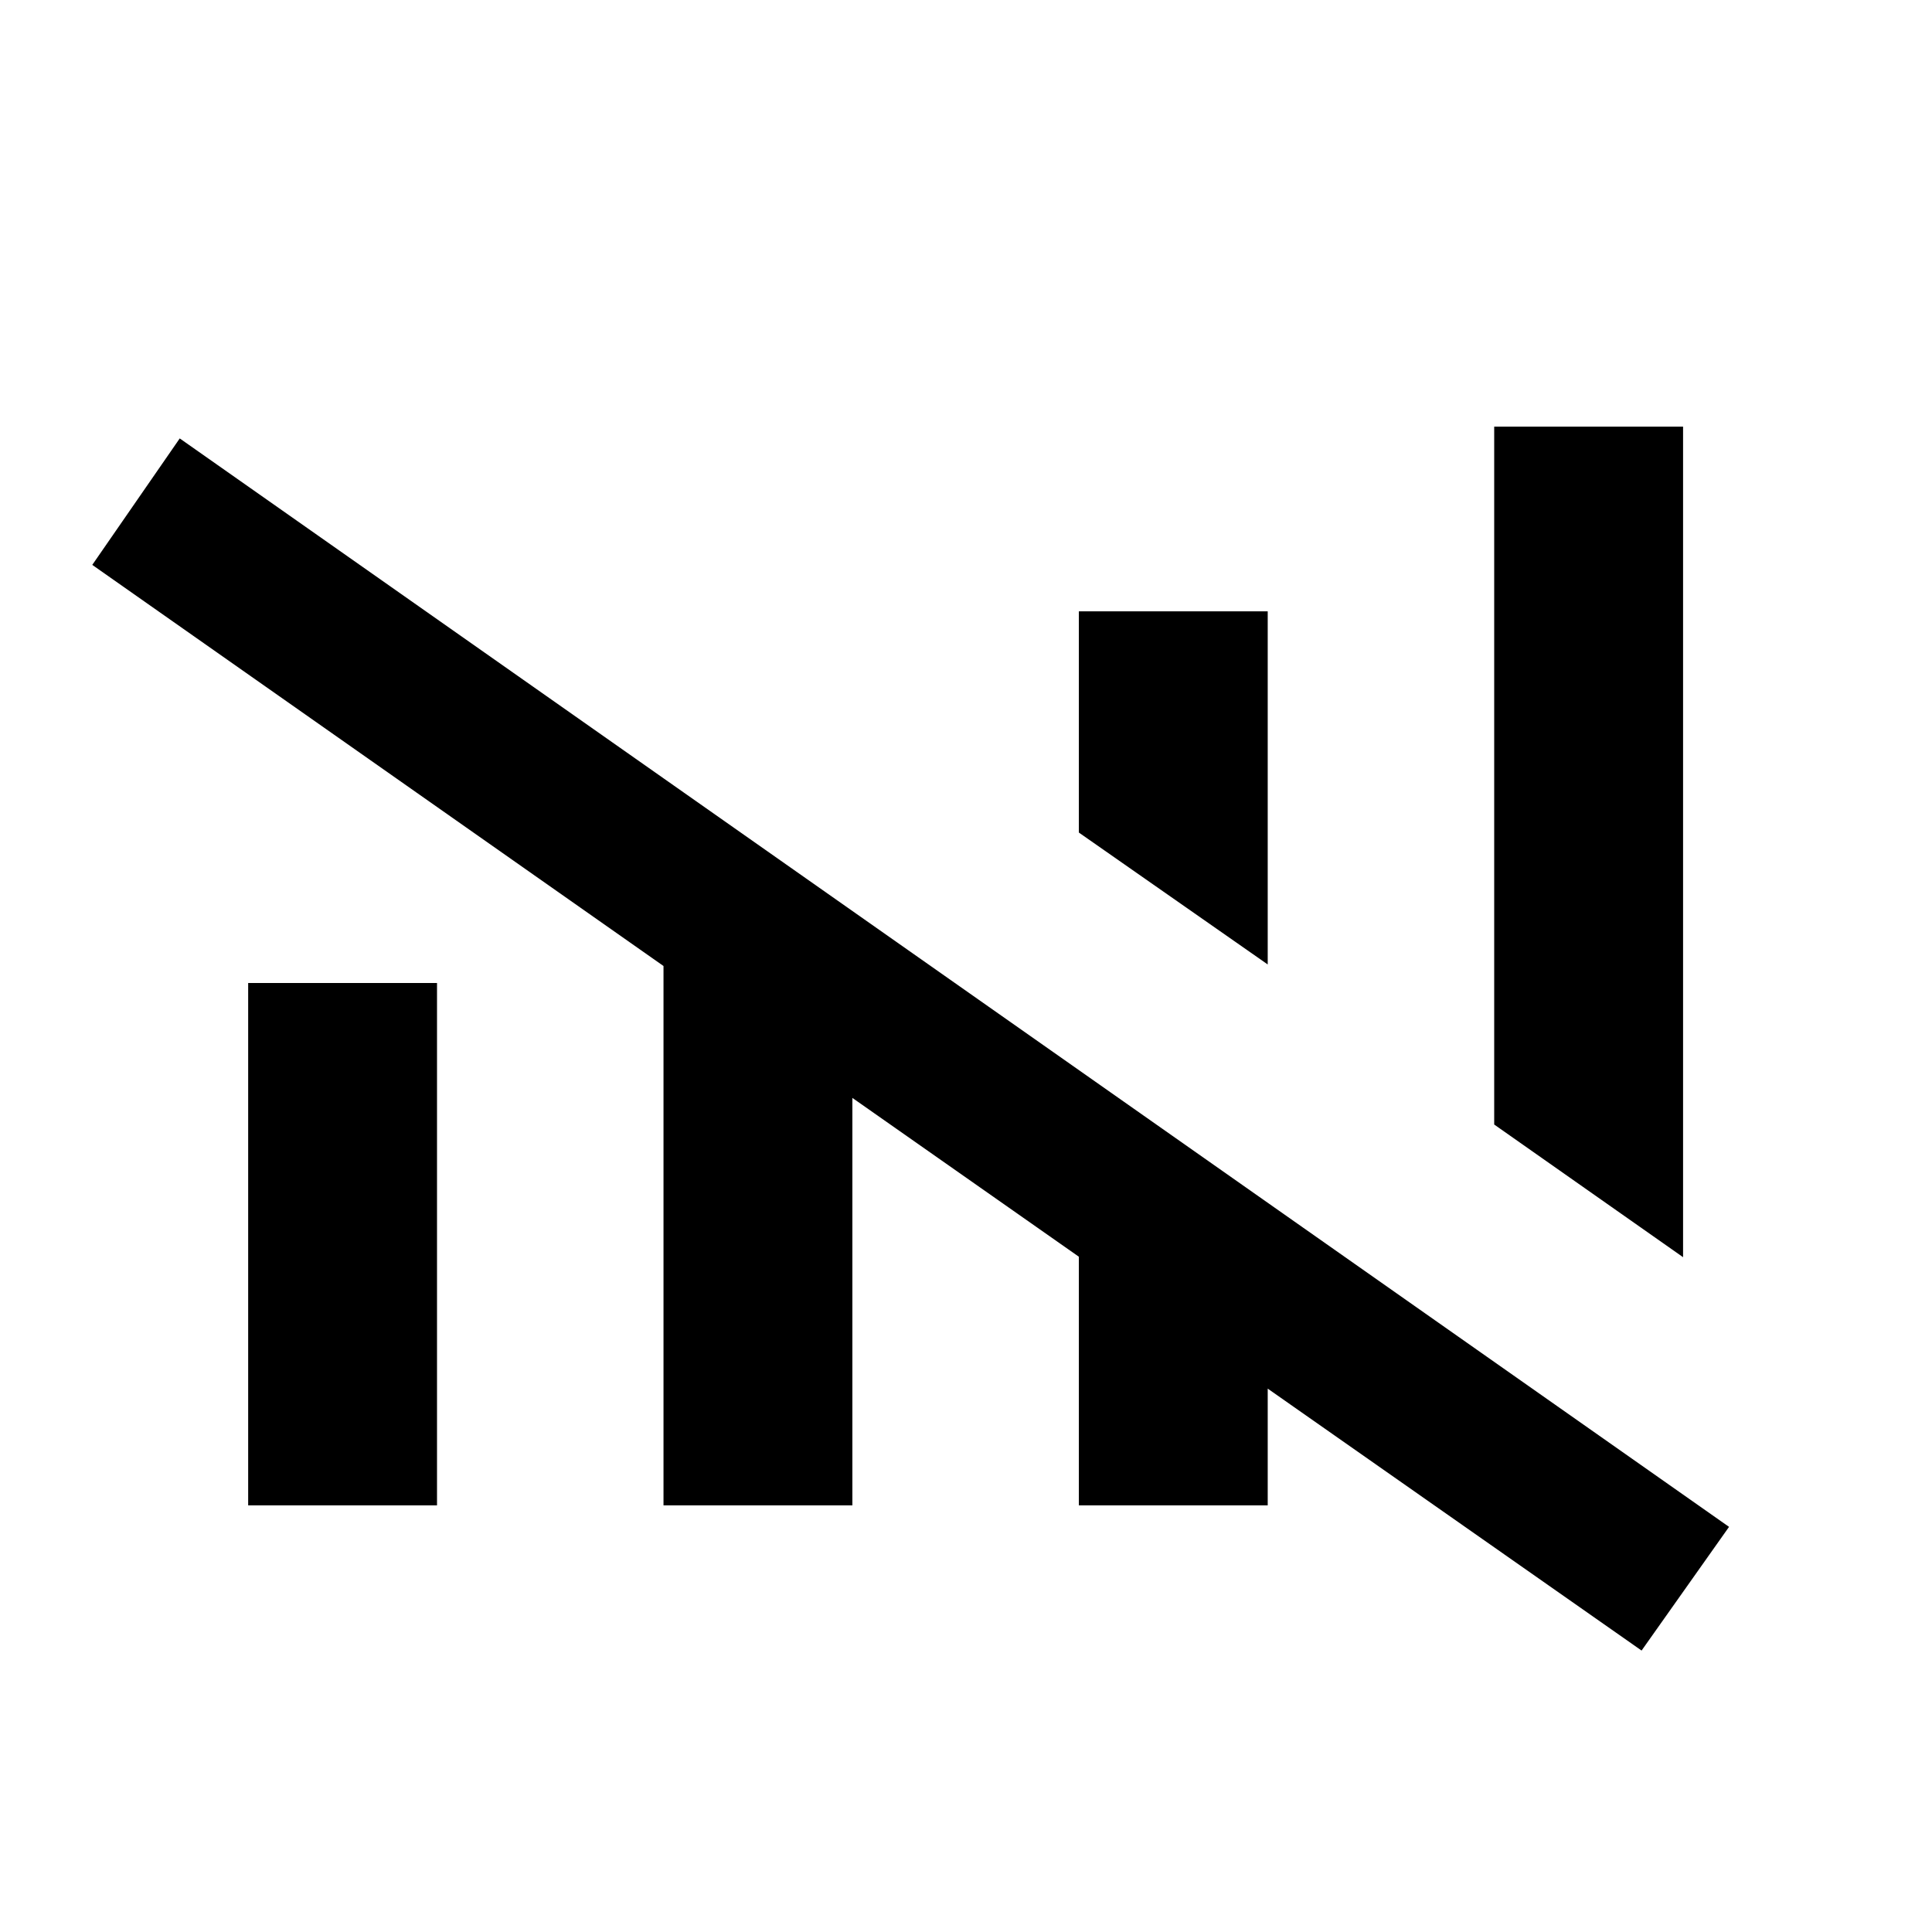 <svg xmlns="http://www.w3.org/2000/svg" height="20" viewBox="0 -960 960 960" width="20"><path d="M815.69-139.85 629.92-270v58h-93.84v-123.54l-112.54-78.92V-212h-93.85v-268L45.85-679.31l43.46-62.84 769.84 540.84-43.46 61.46Zm20.62-195.46-93.85-65.92V-748h93.85v412.69ZM123.31-212v-259.54h93.84V-212h-93.84Zm506.61-268.77-93.84-65.54v-109.92h93.84v175.46Z"/></svg>